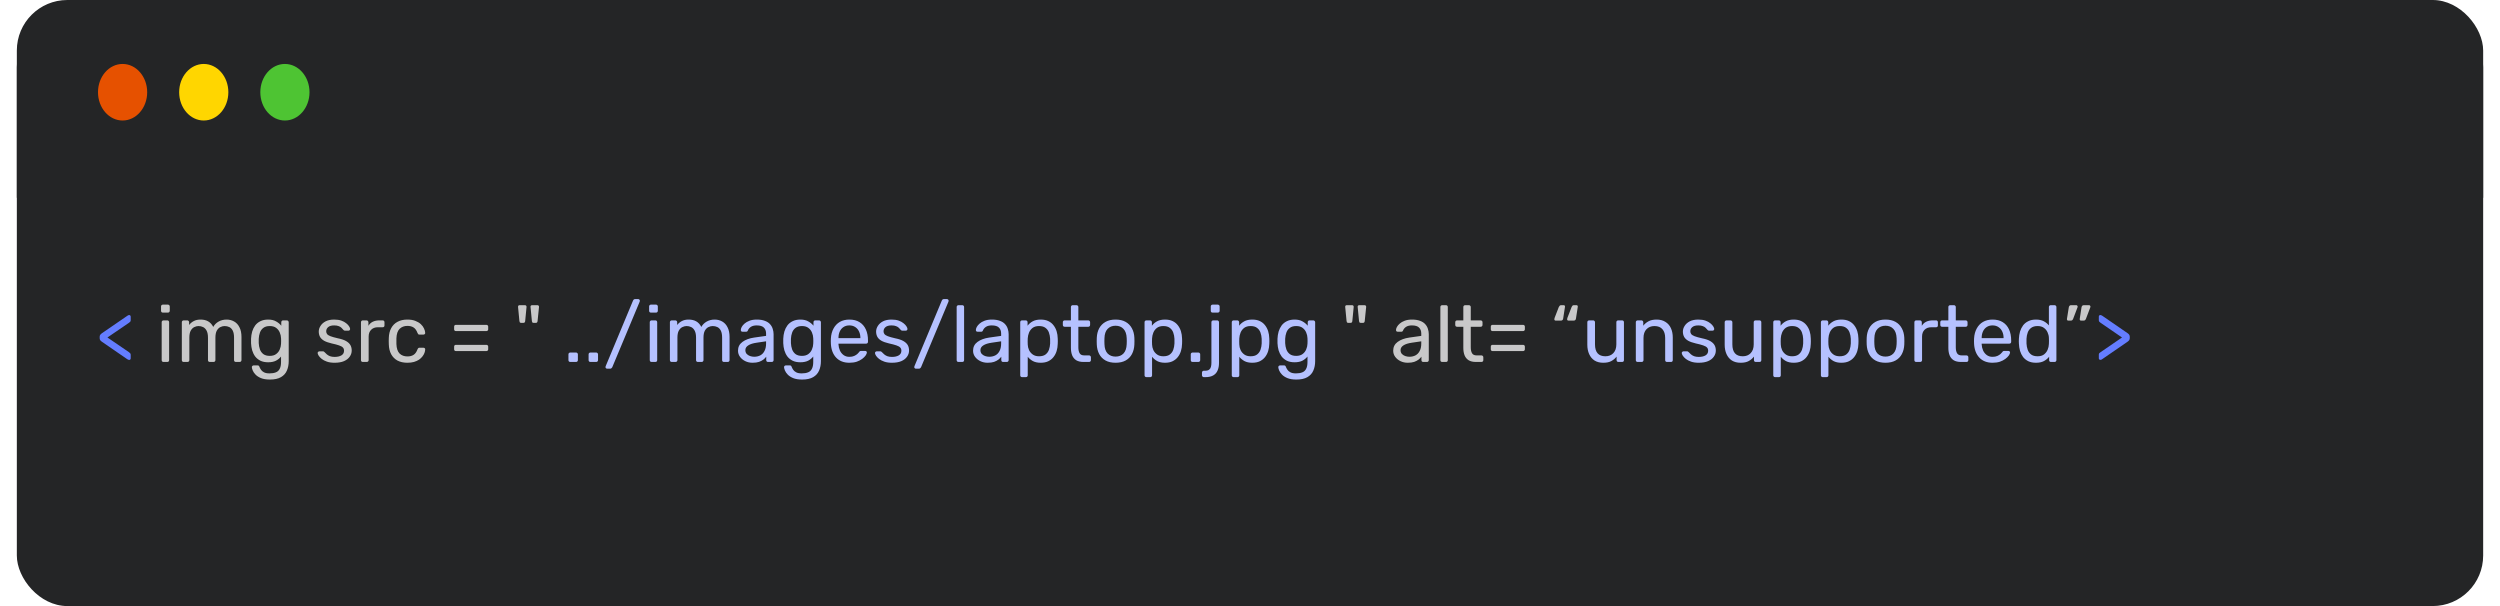 <svg width="594" height="144" viewBox="0 0 594 144" fill="none" xmlns="http://www.w3.org/2000/svg">
<rect x="4" width="586" height="144" rx="12" fill="#242526"/>
<path d="M30.676 85.525C30.6 85.525 30.518 85.5 30.429 85.449C30.353 85.398 30.283 85.36 30.22 85.335L24.235 81.212C24.045 81.085 23.906 80.959 23.817 80.832C23.728 80.693 23.684 80.534 23.684 80.357V80.015C23.684 79.838 23.728 79.686 23.817 79.559C23.906 79.432 24.045 79.299 24.235 79.16L30.22 75.056C30.283 75.018 30.353 74.974 30.429 74.923C30.518 74.872 30.6 74.847 30.676 74.847C30.777 74.847 30.866 74.885 30.942 74.961C31.018 75.024 31.056 75.119 31.056 75.246V76.082C31.056 76.221 31.018 76.342 30.942 76.443C30.866 76.532 30.758 76.62 30.619 76.709L25.527 80.186L30.619 83.663C30.758 83.764 30.866 83.859 30.942 83.948C31.018 84.037 31.056 84.157 31.056 84.309V85.145C31.056 85.259 31.018 85.354 30.942 85.43C30.866 85.493 30.777 85.525 30.676 85.525ZM499.06 85.506C498.958 85.506 498.87 85.474 498.794 85.411C498.718 85.348 498.68 85.253 498.68 85.126V84.29C498.68 84.138 498.711 84.018 498.775 83.929C498.851 83.84 498.965 83.752 499.117 83.663L504.19 80.186L499.117 76.709C498.965 76.608 498.851 76.513 498.775 76.424C498.711 76.335 498.68 76.215 498.68 76.063V75.227C498.68 75.1 498.718 75.005 498.794 74.942C498.87 74.879 498.958 74.847 499.06 74.847C499.136 74.847 499.218 74.872 499.307 74.923C499.395 74.961 499.465 74.999 499.516 75.037L505.482 79.141C505.684 79.28 505.824 79.413 505.9 79.54C505.988 79.667 506.033 79.825 506.033 80.015V80.338C506.033 80.515 505.988 80.674 505.9 80.813C505.824 80.94 505.684 81.073 505.482 81.212L499.516 85.316C499.465 85.354 499.395 85.398 499.307 85.449C499.218 85.487 499.136 85.506 499.06 85.506Z" fill="#647DFF"/>
<path d="M38.852 86C38.725 86 38.617 85.962 38.529 85.886C38.453 85.797 38.415 85.69 38.415 85.563V76.557C38.415 76.43 38.453 76.329 38.529 76.253C38.617 76.164 38.725 76.12 38.852 76.12H39.764C39.891 76.12 39.992 76.164 40.068 76.253C40.144 76.329 40.182 76.43 40.182 76.557V85.563C40.182 85.69 40.144 85.797 40.068 85.886C39.992 85.962 39.891 86 39.764 86H38.852ZM38.7 74.277C38.573 74.277 38.465 74.239 38.377 74.163C38.301 74.074 38.263 73.967 38.263 73.84V72.814C38.263 72.687 38.301 72.586 38.377 72.51C38.465 72.421 38.573 72.377 38.7 72.377H39.897C40.023 72.377 40.125 72.421 40.201 72.51C40.289 72.586 40.334 72.687 40.334 72.814V73.84C40.334 73.967 40.289 74.074 40.201 74.163C40.125 74.239 40.023 74.277 39.897 74.277H38.7ZM43.639 86C43.512 86 43.405 85.962 43.316 85.886C43.24 85.797 43.202 85.69 43.202 85.563V76.557C43.202 76.43 43.24 76.329 43.316 76.253C43.405 76.164 43.512 76.12 43.639 76.12H44.494C44.621 76.12 44.722 76.164 44.798 76.253C44.887 76.329 44.931 76.43 44.931 76.557V77.222C45.222 76.829 45.59 76.519 46.033 76.291C46.476 76.05 47.008 75.93 47.629 75.93C49.06 75.917 50.074 76.5 50.669 77.678C50.96 77.146 51.385 76.722 51.942 76.405C52.499 76.088 53.133 75.93 53.842 75.93C54.501 75.93 55.096 76.082 55.628 76.386C56.173 76.69 56.597 77.152 56.901 77.773C57.218 78.381 57.376 79.147 57.376 80.072V85.563C57.376 85.69 57.332 85.797 57.243 85.886C57.167 85.962 57.066 86 56.939 86H56.046C55.919 86 55.812 85.962 55.723 85.886C55.647 85.797 55.609 85.69 55.609 85.563V80.243C55.609 79.534 55.508 78.976 55.305 78.571C55.102 78.166 54.83 77.881 54.488 77.716C54.146 77.551 53.772 77.469 53.367 77.469C53.038 77.469 52.702 77.551 52.36 77.716C52.018 77.881 51.733 78.166 51.505 78.571C51.29 78.976 51.182 79.534 51.182 80.243V85.563C51.182 85.69 51.138 85.797 51.049 85.886C50.973 85.962 50.872 86 50.745 86H49.852C49.725 86 49.618 85.962 49.529 85.886C49.453 85.797 49.415 85.69 49.415 85.563V80.243C49.415 79.534 49.307 78.976 49.092 78.571C48.877 78.166 48.598 77.881 48.256 77.716C47.914 77.551 47.553 77.469 47.173 77.469C46.844 77.469 46.508 77.551 46.166 77.716C45.824 77.881 45.539 78.166 45.311 78.571C45.096 78.976 44.988 79.527 44.988 80.224V85.563C44.988 85.69 44.944 85.797 44.855 85.886C44.779 85.962 44.678 86 44.551 86H43.639ZM64.134 90.18C63.272 90.18 62.563 90.066 62.006 89.838C61.461 89.61 61.03 89.331 60.714 89.002C60.41 88.685 60.188 88.362 60.049 88.033C59.922 87.716 59.852 87.463 59.84 87.273C59.827 87.146 59.865 87.039 59.954 86.95C60.055 86.861 60.163 86.817 60.277 86.817H61.189C61.303 86.817 61.398 86.842 61.474 86.893C61.55 86.944 61.613 87.051 61.664 87.216C61.74 87.406 61.854 87.615 62.006 87.843C62.158 88.084 62.392 88.286 62.709 88.451C63.025 88.628 63.469 88.717 64.039 88.717C64.634 88.717 65.134 88.635 65.54 88.47C65.945 88.318 66.249 88.039 66.452 87.634C66.667 87.241 66.775 86.697 66.775 86V84.708C66.471 85.101 66.072 85.43 65.578 85.696C65.084 85.949 64.463 86.076 63.716 86.076C63.006 86.076 62.398 85.956 61.892 85.715C61.385 85.462 60.967 85.126 60.638 84.708C60.321 84.277 60.08 83.79 59.916 83.245C59.764 82.7 59.675 82.13 59.65 81.535C59.637 81.18 59.637 80.832 59.65 80.49C59.675 79.895 59.764 79.325 59.916 78.78C60.08 78.235 60.321 77.748 60.638 77.317C60.967 76.886 61.385 76.551 61.892 76.31C62.398 76.057 63.006 75.93 63.716 75.93C64.476 75.93 65.103 76.076 65.597 76.367C66.103 76.646 66.515 76.988 66.832 77.393V76.576C66.832 76.449 66.87 76.342 66.946 76.253C67.034 76.164 67.142 76.12 67.269 76.12H68.143C68.269 76.12 68.377 76.164 68.466 76.253C68.554 76.342 68.599 76.449 68.599 76.576V85.791C68.599 86.64 68.453 87.393 68.162 88.052C67.883 88.711 67.414 89.23 66.756 89.61C66.11 89.99 65.236 90.18 64.134 90.18ZM64.096 84.556C64.729 84.556 65.236 84.41 65.616 84.119C66.008 83.828 66.293 83.46 66.471 83.017C66.661 82.574 66.762 82.124 66.775 81.668C66.787 81.491 66.794 81.275 66.794 81.022C66.794 80.756 66.787 80.534 66.775 80.357C66.762 79.901 66.661 79.451 66.471 79.008C66.293 78.565 66.008 78.197 65.616 77.906C65.236 77.615 64.729 77.469 64.096 77.469C63.462 77.469 62.956 77.615 62.576 77.906C62.196 78.185 61.923 78.558 61.759 79.027C61.594 79.483 61.499 79.977 61.474 80.509C61.461 80.838 61.461 81.174 61.474 81.516C61.499 82.048 61.594 82.548 61.759 83.017C61.923 83.473 62.196 83.847 62.576 84.138C62.956 84.417 63.462 84.556 64.096 84.556ZM79.501 86.19C78.791 86.19 78.183 86.101 77.677 85.924C77.17 85.747 76.758 85.531 76.442 85.278C76.125 85.025 75.885 84.771 75.72 84.518C75.568 84.265 75.486 84.062 75.473 83.91C75.46 83.771 75.504 83.663 75.606 83.587C75.707 83.511 75.808 83.473 75.91 83.473H76.746C76.822 83.473 76.879 83.486 76.917 83.511C76.968 83.524 77.031 83.574 77.107 83.663C77.272 83.84 77.455 84.018 77.658 84.195C77.861 84.372 78.108 84.518 78.399 84.632C78.703 84.746 79.076 84.803 79.52 84.803C80.166 84.803 80.698 84.683 81.116 84.442C81.534 84.189 81.743 83.821 81.743 83.34C81.743 83.023 81.654 82.77 81.477 82.58C81.312 82.39 81.008 82.219 80.565 82.067C80.134 81.915 79.539 81.757 78.779 81.592C78.019 81.415 77.417 81.199 76.974 80.946C76.531 80.68 76.214 80.37 76.024 80.015C75.834 79.648 75.739 79.236 75.739 78.78C75.739 78.311 75.878 77.862 76.157 77.431C76.436 76.988 76.841 76.627 77.373 76.348C77.918 76.069 78.595 75.93 79.406 75.93C80.064 75.93 80.628 76.012 81.097 76.177C81.566 76.342 81.952 76.551 82.256 76.804C82.56 77.045 82.788 77.285 82.94 77.526C83.092 77.767 83.174 77.969 83.187 78.134C83.2 78.261 83.162 78.368 83.073 78.457C82.984 78.533 82.883 78.571 82.769 78.571H81.971C81.882 78.571 81.806 78.552 81.743 78.514C81.692 78.476 81.641 78.432 81.591 78.381C81.464 78.216 81.312 78.052 81.135 77.887C80.97 77.722 80.749 77.589 80.47 77.488C80.204 77.374 79.849 77.317 79.406 77.317C78.772 77.317 78.297 77.45 77.981 77.716C77.664 77.982 77.506 78.318 77.506 78.723C77.506 78.964 77.576 79.179 77.715 79.369C77.854 79.559 78.12 79.73 78.513 79.882C78.906 80.034 79.488 80.199 80.261 80.376C81.097 80.541 81.755 80.762 82.237 81.041C82.718 81.32 83.06 81.643 83.263 82.01C83.466 82.377 83.567 82.802 83.567 83.283C83.567 83.815 83.409 84.303 83.092 84.746C82.788 85.189 82.332 85.544 81.724 85.81C81.129 86.063 80.388 86.19 79.501 86.19ZM86.203 86C86.077 86 85.969 85.962 85.88 85.886C85.804 85.797 85.766 85.69 85.766 85.563V76.576C85.766 76.449 85.804 76.342 85.88 76.253C85.969 76.164 86.077 76.12 86.203 76.12H87.077C87.204 76.12 87.312 76.164 87.4 76.253C87.489 76.342 87.533 76.449 87.533 76.576V77.412C87.787 76.981 88.135 76.658 88.578 76.443C89.022 76.228 89.554 76.12 90.174 76.12H90.934C91.061 76.12 91.162 76.164 91.238 76.253C91.314 76.329 91.352 76.43 91.352 76.557V77.336C91.352 77.463 91.314 77.564 91.238 77.64C91.162 77.716 91.061 77.754 90.934 77.754H89.794C89.11 77.754 88.572 77.957 88.179 78.362C87.787 78.755 87.59 79.293 87.59 79.977V85.563C87.59 85.69 87.546 85.797 87.457 85.886C87.369 85.962 87.261 86 87.134 86H86.203ZM96.789 86.19C95.889 86.19 95.11 86.019 94.452 85.677C93.806 85.322 93.305 84.822 92.951 84.176C92.596 83.517 92.406 82.732 92.381 81.82C92.368 81.63 92.362 81.377 92.362 81.06C92.362 80.743 92.368 80.49 92.381 80.3C92.406 79.388 92.596 78.609 92.951 77.963C93.305 77.304 93.806 76.804 94.452 76.462C95.11 76.107 95.889 75.93 96.789 75.93C97.523 75.93 98.15 76.031 98.67 76.234C99.202 76.437 99.639 76.696 99.981 77.013C100.323 77.33 100.576 77.672 100.741 78.039C100.918 78.406 101.013 78.755 101.026 79.084C101.038 79.211 101 79.312 100.912 79.388C100.823 79.464 100.715 79.502 100.589 79.502H99.677C99.55 79.502 99.455 79.477 99.392 79.426C99.328 79.363 99.265 79.261 99.202 79.122C98.974 78.501 98.663 78.064 98.271 77.811C97.878 77.558 97.39 77.431 96.808 77.431C96.048 77.431 95.427 77.665 94.946 78.134C94.477 78.603 94.224 79.356 94.186 80.395C94.173 80.851 94.173 81.294 94.186 81.725C94.224 82.776 94.477 83.536 94.946 84.005C95.427 84.461 96.048 84.689 96.808 84.689C97.39 84.689 97.878 84.562 98.271 84.309C98.663 84.056 98.974 83.619 99.202 82.998C99.265 82.859 99.328 82.764 99.392 82.713C99.455 82.65 99.55 82.618 99.677 82.618H100.589C100.715 82.618 100.823 82.656 100.912 82.732C101 82.808 101.038 82.909 101.026 83.036C101.013 83.302 100.956 83.574 100.855 83.853C100.753 84.132 100.589 84.417 100.361 84.708C100.145 84.987 99.873 85.24 99.544 85.468C99.214 85.683 98.815 85.861 98.347 86C97.891 86.127 97.371 86.19 96.789 86.19ZM108.319 78.666C108.193 78.666 108.091 78.628 108.015 78.552C107.939 78.476 107.901 78.375 107.901 78.248V77.602C107.901 77.475 107.939 77.374 108.015 77.298C108.091 77.222 108.193 77.184 108.319 77.184H115.558C115.685 77.184 115.786 77.222 115.862 77.298C115.951 77.374 115.995 77.475 115.995 77.602V78.248C115.995 78.375 115.951 78.476 115.862 78.552C115.786 78.628 115.685 78.666 115.558 78.666H108.319ZM108.319 83.416C108.193 83.416 108.091 83.378 108.015 83.302C107.939 83.226 107.901 83.125 107.901 82.998V82.352C107.901 82.225 107.939 82.124 108.015 82.048C108.091 81.972 108.193 81.934 108.319 81.934H115.558C115.685 81.934 115.786 81.972 115.862 82.048C115.951 82.124 115.995 82.225 115.995 82.352V82.998C115.995 83.125 115.951 83.226 115.862 83.302C115.786 83.378 115.685 83.416 115.558 83.416H108.319ZM126.757 76.709C126.631 76.709 126.536 76.671 126.472 76.595C126.422 76.506 126.39 76.405 126.377 76.291L126.054 72.947C126.029 72.808 126.054 72.7 126.13 72.624C126.206 72.548 126.308 72.51 126.434 72.51H127.669C127.796 72.51 127.897 72.548 127.973 72.624C128.049 72.7 128.081 72.808 128.068 72.947L127.726 76.291C127.714 76.405 127.676 76.506 127.612 76.595C127.562 76.671 127.473 76.709 127.346 76.709H126.757ZM123.793 76.709C123.667 76.709 123.572 76.671 123.508 76.595C123.458 76.506 123.426 76.405 123.413 76.291L123.09 72.947C123.078 72.808 123.103 72.7 123.166 72.624C123.242 72.548 123.344 72.51 123.47 72.51H124.705C124.832 72.51 124.933 72.548 125.009 72.624C125.085 72.7 125.117 72.808 125.104 72.947L124.781 76.291C124.769 76.405 124.731 76.506 124.667 76.595C124.604 76.671 124.509 76.709 124.382 76.709H123.793ZM323.289 76.709C323.162 76.709 323.067 76.671 323.004 76.595C322.953 76.506 322.921 76.405 322.909 76.291L322.586 72.947C322.56 72.808 322.586 72.7 322.662 72.624C322.738 72.548 322.839 72.51 322.966 72.51H324.201C324.327 72.51 324.429 72.548 324.505 72.624C324.581 72.7 324.612 72.808 324.6 72.947L324.258 76.291C324.245 76.405 324.207 76.506 324.144 76.595C324.093 76.671 324.004 76.709 323.878 76.709H323.289ZM320.325 76.709C320.198 76.709 320.103 76.671 320.04 76.595C319.989 76.506 319.957 76.405 319.945 76.291L319.622 72.947C319.609 72.808 319.634 72.7 319.698 72.624C319.774 72.548 319.875 72.51 320.002 72.51H321.237C321.363 72.51 321.465 72.548 321.541 72.624C321.617 72.7 321.648 72.808 321.636 72.947L321.313 76.291C321.3 76.405 321.262 76.506 321.199 76.595C321.135 76.671 321.04 76.709 320.914 76.709H320.325ZM334.482 86.19C333.849 86.19 333.273 86.063 332.753 85.81C332.234 85.557 331.816 85.215 331.499 84.784C331.183 84.353 331.024 83.866 331.024 83.321C331.024 82.447 331.379 81.75 332.088 81.231C332.798 80.712 333.722 80.37 334.862 80.205L337.693 79.806V79.255C337.693 78.647 337.516 78.172 337.161 77.83C336.819 77.488 336.256 77.317 335.47 77.317C334.9 77.317 334.438 77.431 334.083 77.659C333.741 77.887 333.501 78.178 333.361 78.533C333.285 78.723 333.152 78.818 332.962 78.818H332.107C331.968 78.818 331.86 78.78 331.784 78.704C331.721 78.615 331.689 78.514 331.689 78.4C331.689 78.21 331.759 77.976 331.898 77.697C332.05 77.418 332.278 77.146 332.582 76.88C332.886 76.614 333.273 76.392 333.741 76.215C334.223 76.025 334.805 75.93 335.489 75.93C336.249 75.93 336.889 76.031 337.408 76.234C337.928 76.424 338.333 76.684 338.624 77.013C338.928 77.342 339.144 77.716 339.27 78.134C339.41 78.552 339.479 78.976 339.479 79.407V85.563C339.479 85.69 339.435 85.797 339.346 85.886C339.27 85.962 339.169 86 339.042 86H338.168C338.029 86 337.921 85.962 337.845 85.886C337.769 85.797 337.731 85.69 337.731 85.563V84.746C337.567 84.974 337.345 85.202 337.066 85.43C336.788 85.645 336.439 85.829 336.021 85.981C335.603 86.12 335.09 86.19 334.482 86.19ZM334.881 84.765C335.401 84.765 335.876 84.657 336.306 84.442C336.737 84.214 337.073 83.866 337.313 83.397C337.567 82.928 337.693 82.339 337.693 81.63V81.098L335.489 81.421C334.59 81.548 333.912 81.763 333.456 82.067C333 82.358 332.772 82.732 332.772 83.188C332.772 83.543 332.874 83.84 333.076 84.081C333.292 84.309 333.558 84.48 333.874 84.594C334.204 84.708 334.539 84.765 334.881 84.765ZM342.667 86C342.54 86 342.432 85.962 342.344 85.886C342.268 85.797 342.23 85.69 342.23 85.563V72.947C342.23 72.82 342.268 72.719 342.344 72.643C342.432 72.554 342.54 72.51 342.667 72.51H343.56C343.699 72.51 343.807 72.554 343.883 72.643C343.959 72.719 343.997 72.82 343.997 72.947V85.563C343.997 85.69 343.959 85.797 343.883 85.886C343.807 85.962 343.699 86 343.56 86H342.667ZM350.688 86C349.978 86 349.402 85.867 348.959 85.601C348.515 85.322 348.192 84.936 347.99 84.442C347.787 83.935 347.686 83.34 347.686 82.656V77.64H346.204C346.077 77.64 345.969 77.602 345.881 77.526C345.805 77.437 345.767 77.33 345.767 77.203V76.557C345.767 76.43 345.805 76.329 345.881 76.253C345.969 76.164 346.077 76.12 346.204 76.12H347.686V72.947C347.686 72.82 347.724 72.719 347.8 72.643C347.888 72.554 347.996 72.51 348.123 72.51H349.016C349.142 72.51 349.244 72.554 349.32 72.643C349.408 72.719 349.453 72.82 349.453 72.947V76.12H351.809C351.935 76.12 352.037 76.164 352.113 76.253C352.201 76.329 352.246 76.43 352.246 76.557V77.203C352.246 77.33 352.201 77.437 352.113 77.526C352.037 77.602 351.935 77.64 351.809 77.64H349.453V82.523C349.453 83.118 349.554 83.587 349.757 83.929C349.959 84.271 350.32 84.442 350.84 84.442H351.999C352.125 84.442 352.227 84.486 352.303 84.575C352.391 84.651 352.436 84.752 352.436 84.879V85.563C352.436 85.69 352.391 85.797 352.303 85.886C352.227 85.962 352.125 86 351.999 86H350.688ZM354.633 78.666C354.506 78.666 354.405 78.628 354.329 78.552C354.253 78.476 354.215 78.375 354.215 78.248V77.602C354.215 77.475 354.253 77.374 354.329 77.298C354.405 77.222 354.506 77.184 354.633 77.184H361.872C361.998 77.184 362.1 77.222 362.176 77.298C362.264 77.374 362.309 77.475 362.309 77.602V78.248C362.309 78.375 362.264 78.476 362.176 78.552C362.1 78.628 361.998 78.666 361.872 78.666H354.633ZM354.633 83.416C354.506 83.416 354.405 83.378 354.329 83.302C354.253 83.226 354.215 83.125 354.215 82.998V82.352C354.215 82.225 354.253 82.124 354.329 82.048C354.405 81.972 354.506 81.934 354.633 81.934H361.872C361.998 81.934 362.1 81.972 362.176 82.048C362.264 82.124 362.309 82.225 362.309 82.352V82.998C362.309 83.125 362.264 83.226 362.176 83.302C362.1 83.378 361.998 83.416 361.872 83.416H354.633ZM372.653 76.177C372.564 76.177 372.488 76.145 372.425 76.082C372.374 76.019 372.349 75.943 372.349 75.854C372.349 75.753 372.368 75.651 372.406 75.55L373.413 72.947C373.476 72.82 373.54 72.719 373.603 72.643C373.679 72.554 373.799 72.51 373.964 72.51H374.591C374.692 72.51 374.768 72.548 374.819 72.624C374.882 72.7 374.901 72.801 374.876 72.928L374.458 75.626C374.445 75.778 374.395 75.911 374.306 76.025C374.217 76.126 374.084 76.177 373.907 76.177H372.653ZM369.613 76.177C369.524 76.177 369.448 76.145 369.385 76.082C369.334 76.019 369.309 75.943 369.309 75.854C369.309 75.753 369.328 75.651 369.366 75.55L370.373 72.947C370.436 72.82 370.506 72.719 370.582 72.643C370.658 72.554 370.772 72.51 370.924 72.51H371.551C371.652 72.51 371.728 72.548 371.779 72.624C371.842 72.7 371.861 72.801 371.836 72.928L371.418 75.626C371.405 75.778 371.355 75.911 371.266 76.025C371.177 76.126 371.051 76.177 370.886 76.177H369.613ZM494.448 76.177C494.334 76.177 494.252 76.139 494.201 76.063C494.151 75.987 494.132 75.892 494.144 75.778L494.562 73.061C494.588 72.909 494.638 72.782 494.714 72.681C494.803 72.567 494.936 72.51 495.113 72.51H496.367C496.469 72.51 496.545 72.548 496.595 72.624C496.659 72.687 496.69 72.757 496.69 72.833C496.69 72.934 496.665 73.036 496.614 73.137L495.626 75.74C495.576 75.867 495.506 75.974 495.417 76.063C495.341 76.139 495.221 76.177 495.056 76.177H494.448ZM491.408 76.177C491.307 76.177 491.225 76.139 491.161 76.063C491.111 75.987 491.092 75.892 491.104 75.778L491.541 73.061C491.567 72.909 491.617 72.782 491.693 72.681C491.782 72.567 491.909 72.51 492.073 72.51H493.346C493.435 72.51 493.505 72.548 493.555 72.624C493.619 72.687 493.65 72.757 493.65 72.833C493.65 72.934 493.625 73.036 493.574 73.137L492.586 75.74C492.536 75.867 492.466 75.974 492.377 76.063C492.301 76.139 492.181 76.177 492.016 76.177H491.408Z" fill="white" fill-opacity="0.75"/>
<path d="M135.5 86C135.373 86 135.266 85.962 135.177 85.886C135.101 85.797 135.063 85.69 135.063 85.563V84.195C135.063 84.068 135.101 83.967 135.177 83.891C135.266 83.802 135.373 83.758 135.5 83.758H136.868C136.995 83.758 137.096 83.802 137.172 83.891C137.261 83.967 137.305 84.068 137.305 84.195V85.563C137.305 85.69 137.261 85.797 137.172 85.886C137.096 85.962 136.995 86 136.868 86H135.5ZM140.287 86C140.16 86 140.053 85.962 139.964 85.886C139.888 85.797 139.85 85.69 139.85 85.563V84.195C139.85 84.068 139.888 83.967 139.964 83.891C140.053 83.802 140.16 83.758 140.287 83.758H141.655C141.782 83.758 141.883 83.802 141.959 83.891C142.048 83.967 142.092 84.068 142.092 84.195V85.563C142.092 85.69 142.048 85.797 141.959 85.886C141.883 85.962 141.782 86 141.655 86H140.287ZM144.238 87.596C144.137 87.596 144.048 87.558 143.972 87.482C143.896 87.406 143.858 87.317 143.858 87.216C143.858 87.153 143.877 87.077 143.915 86.988L150.413 71.408C150.451 71.332 150.502 71.256 150.565 71.18C150.641 71.104 150.755 71.066 150.907 71.066H151.648C151.75 71.066 151.838 71.104 151.914 71.18C151.99 71.256 152.028 71.345 152.028 71.446C152.028 71.497 152.016 71.573 151.99 71.674L145.473 87.254C145.448 87.317 145.391 87.387 145.302 87.463C145.226 87.552 145.119 87.596 144.979 87.596H144.238ZM154.819 86C154.692 86 154.584 85.962 154.496 85.886C154.42 85.797 154.382 85.69 154.382 85.563V76.557C154.382 76.43 154.42 76.329 154.496 76.253C154.584 76.164 154.692 76.12 154.819 76.12H155.731C155.857 76.12 155.959 76.164 156.035 76.253C156.111 76.329 156.149 76.43 156.149 76.557V85.563C156.149 85.69 156.111 85.797 156.035 85.886C155.959 85.962 155.857 86 155.731 86H154.819ZM154.667 74.277C154.54 74.277 154.432 74.239 154.344 74.163C154.268 74.074 154.23 73.967 154.23 73.84V72.814C154.23 72.687 154.268 72.586 154.344 72.51C154.432 72.421 154.54 72.377 154.667 72.377H155.864C155.99 72.377 156.092 72.421 156.168 72.51C156.256 72.586 156.301 72.687 156.301 72.814V73.84C156.301 73.967 156.256 74.074 156.168 74.163C156.092 74.239 155.99 74.277 155.864 74.277H154.667ZM159.606 86C159.479 86 159.371 85.962 159.283 85.886C159.207 85.797 159.169 85.69 159.169 85.563V76.557C159.169 76.43 159.207 76.329 159.283 76.253C159.371 76.164 159.479 76.12 159.606 76.12H160.461C160.587 76.12 160.689 76.164 160.765 76.253C160.853 76.329 160.898 76.43 160.898 76.557V77.222C161.189 76.829 161.556 76.519 162 76.291C162.443 76.05 162.975 75.93 163.596 75.93C165.027 75.917 166.04 76.5 166.636 77.678C166.927 77.146 167.351 76.722 167.909 76.405C168.466 76.088 169.099 75.93 169.809 75.93C170.467 75.93 171.063 76.082 171.595 76.386C172.139 76.69 172.564 77.152 172.868 77.773C173.184 78.381 173.343 79.147 173.343 80.072V85.563C173.343 85.69 173.298 85.797 173.21 85.886C173.134 85.962 173.032 86 172.906 86H172.013C171.886 86 171.778 85.962 171.69 85.886C171.614 85.797 171.576 85.69 171.576 85.563V80.243C171.576 79.534 171.474 78.976 171.272 78.571C171.069 78.166 170.797 77.881 170.455 77.716C170.113 77.551 169.739 77.469 169.334 77.469C169.004 77.469 168.669 77.551 168.327 77.716C167.985 77.881 167.7 78.166 167.472 78.571C167.256 78.976 167.149 79.534 167.149 80.243V85.563C167.149 85.69 167.104 85.797 167.016 85.886C166.94 85.962 166.838 86 166.712 86H165.819C165.692 86 165.584 85.962 165.496 85.886C165.42 85.797 165.382 85.69 165.382 85.563V80.243C165.382 79.534 165.274 78.976 165.059 78.571C164.843 78.166 164.565 77.881 164.223 77.716C163.881 77.551 163.52 77.469 163.14 77.469C162.81 77.469 162.475 77.551 162.133 77.716C161.791 77.881 161.506 78.166 161.278 78.571C161.062 78.976 160.955 79.527 160.955 80.224V85.563C160.955 85.69 160.91 85.797 160.822 85.886C160.746 85.962 160.644 86 160.518 86H159.606ZM178.808 86.19C178.175 86.19 177.599 86.063 177.079 85.81C176.56 85.557 176.142 85.215 175.825 84.784C175.509 84.353 175.35 83.866 175.35 83.321C175.35 82.447 175.705 81.75 176.414 81.231C177.124 80.712 178.048 80.37 179.188 80.205L182.019 79.806V79.255C182.019 78.647 181.842 78.172 181.487 77.83C181.145 77.488 180.582 77.317 179.796 77.317C179.226 77.317 178.764 77.431 178.409 77.659C178.067 77.887 177.827 78.178 177.687 78.533C177.611 78.723 177.478 78.818 177.288 78.818H176.433C176.294 78.818 176.186 78.78 176.11 78.704C176.047 78.615 176.015 78.514 176.015 78.4C176.015 78.21 176.085 77.976 176.224 77.697C176.376 77.418 176.604 77.146 176.908 76.88C177.212 76.614 177.599 76.392 178.067 76.215C178.549 76.025 179.131 75.93 179.815 75.93C180.575 75.93 181.215 76.031 181.734 76.234C182.254 76.424 182.659 76.684 182.95 77.013C183.254 77.342 183.47 77.716 183.596 78.134C183.736 78.552 183.805 78.976 183.805 79.407V85.563C183.805 85.69 183.761 85.797 183.672 85.886C183.596 85.962 183.495 86 183.368 86H182.494C182.355 86 182.247 85.962 182.171 85.886C182.095 85.797 182.057 85.69 182.057 85.563V84.746C181.893 84.974 181.671 85.202 181.392 85.43C181.114 85.645 180.765 85.829 180.347 85.981C179.929 86.12 179.416 86.19 178.808 86.19ZM179.207 84.765C179.727 84.765 180.202 84.657 180.632 84.442C181.063 84.214 181.399 83.866 181.639 83.397C181.893 82.928 182.019 82.339 182.019 81.63V81.098L179.815 81.421C178.916 81.548 178.238 81.763 177.782 82.067C177.326 82.358 177.098 82.732 177.098 83.188C177.098 83.543 177.2 83.84 177.402 84.081C177.618 84.309 177.884 84.48 178.2 84.594C178.53 84.708 178.865 84.765 179.207 84.765ZM190.584 90.18C189.723 90.18 189.013 90.066 188.456 89.838C187.911 89.61 187.481 89.331 187.164 89.002C186.86 88.685 186.638 88.362 186.499 88.033C186.372 87.716 186.303 87.463 186.29 87.273C186.277 87.146 186.315 87.039 186.404 86.95C186.505 86.861 186.613 86.817 186.727 86.817H187.639C187.753 86.817 187.848 86.842 187.924 86.893C188 86.944 188.063 87.051 188.114 87.216C188.19 87.406 188.304 87.615 188.456 87.843C188.608 88.084 188.842 88.286 189.159 88.451C189.476 88.628 189.919 88.717 190.489 88.717C191.084 88.717 191.585 88.635 191.99 88.47C192.395 88.318 192.699 88.039 192.902 87.634C193.117 87.241 193.225 86.697 193.225 86V84.708C192.921 85.101 192.522 85.43 192.028 85.696C191.534 85.949 190.913 86.076 190.166 86.076C189.457 86.076 188.849 85.956 188.342 85.715C187.835 85.462 187.417 85.126 187.088 84.708C186.771 84.277 186.531 83.79 186.366 83.245C186.214 82.7 186.125 82.13 186.1 81.535C186.087 81.18 186.087 80.832 186.1 80.49C186.125 79.895 186.214 79.325 186.366 78.78C186.531 78.235 186.771 77.748 187.088 77.317C187.417 76.886 187.835 76.551 188.342 76.31C188.849 76.057 189.457 75.93 190.166 75.93C190.926 75.93 191.553 76.076 192.047 76.367C192.554 76.646 192.965 76.988 193.282 77.393V76.576C193.282 76.449 193.32 76.342 193.396 76.253C193.485 76.164 193.592 76.12 193.719 76.12H194.593C194.72 76.12 194.827 76.164 194.916 76.253C195.005 76.342 195.049 76.449 195.049 76.576V85.791C195.049 86.64 194.903 87.393 194.612 88.052C194.333 88.711 193.865 89.23 193.206 89.61C192.56 89.99 191.686 90.18 190.584 90.18ZM190.546 84.556C191.179 84.556 191.686 84.41 192.066 84.119C192.459 83.828 192.744 83.46 192.921 83.017C193.111 82.574 193.212 82.124 193.225 81.668C193.238 81.491 193.244 81.275 193.244 81.022C193.244 80.756 193.238 80.534 193.225 80.357C193.212 79.901 193.111 79.451 192.921 79.008C192.744 78.565 192.459 78.197 192.066 77.906C191.686 77.615 191.179 77.469 190.546 77.469C189.913 77.469 189.406 77.615 189.026 77.906C188.646 78.185 188.374 78.558 188.209 79.027C188.044 79.483 187.949 79.977 187.924 80.509C187.911 80.838 187.911 81.174 187.924 81.516C187.949 82.048 188.044 82.548 188.209 83.017C188.374 83.473 188.646 83.847 189.026 84.138C189.406 84.417 189.913 84.556 190.546 84.556ZM201.807 86.19C200.502 86.19 199.463 85.791 198.691 84.993C197.918 84.182 197.494 83.08 197.418 81.687C197.405 81.522 197.399 81.313 197.399 81.06C197.399 80.794 197.405 80.579 197.418 80.414C197.468 79.515 197.677 78.729 198.045 78.058C198.412 77.374 198.912 76.848 199.546 76.481C200.192 76.114 200.945 75.93 201.807 75.93C202.769 75.93 203.574 76.133 204.22 76.538C204.878 76.943 205.379 77.52 205.721 78.267C206.063 79.014 206.234 79.888 206.234 80.889V81.212C206.234 81.351 206.189 81.459 206.101 81.535C206.025 81.611 205.923 81.649 205.797 81.649H199.223C199.223 81.662 199.223 81.687 199.223 81.725C199.223 81.763 199.223 81.795 199.223 81.82C199.248 82.339 199.362 82.827 199.565 83.283C199.767 83.726 200.059 84.087 200.439 84.366C200.819 84.645 201.275 84.784 201.807 84.784C202.263 84.784 202.643 84.714 202.947 84.575C203.251 84.436 203.498 84.284 203.688 84.119C203.878 83.942 204.004 83.809 204.068 83.72C204.182 83.555 204.27 83.46 204.334 83.435C204.397 83.397 204.498 83.378 204.638 83.378H205.55C205.676 83.378 205.778 83.416 205.854 83.492C205.942 83.555 205.98 83.65 205.968 83.777C205.955 83.967 205.854 84.201 205.664 84.48C205.474 84.746 205.201 85.012 204.847 85.278C204.492 85.544 204.061 85.766 203.555 85.943C203.048 86.108 202.465 86.19 201.807 86.19ZM199.223 80.338H204.429V80.281C204.429 79.711 204.321 79.204 204.106 78.761C203.903 78.318 203.605 77.969 203.213 77.716C202.82 77.45 202.351 77.317 201.807 77.317C201.262 77.317 200.793 77.45 200.401 77.716C200.021 77.969 199.729 78.318 199.527 78.761C199.324 79.204 199.223 79.711 199.223 80.281V80.338ZM211.926 86.19C211.216 86.19 210.608 86.101 210.102 85.924C209.595 85.747 209.183 85.531 208.867 85.278C208.55 85.025 208.309 84.771 208.145 84.518C207.993 84.265 207.91 84.062 207.898 83.91C207.885 83.771 207.929 83.663 208.031 83.587C208.132 83.511 208.233 83.473 208.335 83.473H209.171C209.247 83.473 209.304 83.486 209.342 83.511C209.392 83.524 209.456 83.574 209.532 83.663C209.696 83.84 209.88 84.018 210.083 84.195C210.285 84.372 210.532 84.518 210.824 84.632C211.128 84.746 211.501 84.803 211.945 84.803C212.591 84.803 213.123 84.683 213.541 84.442C213.959 84.189 214.168 83.821 214.168 83.34C214.168 83.023 214.079 82.77 213.902 82.58C213.737 82.39 213.433 82.219 212.99 82.067C212.559 81.915 211.964 81.757 211.204 81.592C210.444 81.415 209.842 81.199 209.399 80.946C208.955 80.68 208.639 80.37 208.449 80.015C208.259 79.648 208.164 79.236 208.164 78.78C208.164 78.311 208.303 77.862 208.582 77.431C208.86 76.988 209.266 76.627 209.798 76.348C210.342 76.069 211.02 75.93 211.831 75.93C212.489 75.93 213.053 76.012 213.522 76.177C213.99 76.342 214.377 76.551 214.681 76.804C214.985 77.045 215.213 77.285 215.365 77.526C215.517 77.767 215.599 77.969 215.612 78.134C215.624 78.261 215.586 78.368 215.498 78.457C215.409 78.533 215.308 78.571 215.194 78.571H214.396C214.307 78.571 214.231 78.552 214.168 78.514C214.117 78.476 214.066 78.432 214.016 78.381C213.889 78.216 213.737 78.052 213.56 77.887C213.395 77.722 213.173 77.589 212.895 77.488C212.629 77.374 212.274 77.317 211.831 77.317C211.197 77.317 210.722 77.45 210.406 77.716C210.089 77.982 209.931 78.318 209.931 78.723C209.931 78.964 210 79.179 210.14 79.369C210.279 79.559 210.545 79.73 210.938 79.882C211.33 80.034 211.913 80.199 212.686 80.376C213.522 80.541 214.18 80.762 214.662 81.041C215.143 81.32 215.485 81.643 215.688 82.01C215.89 82.377 215.992 82.802 215.992 83.283C215.992 83.815 215.833 84.303 215.517 84.746C215.213 85.189 214.757 85.544 214.149 85.81C213.553 86.063 212.812 86.19 211.926 86.19ZM217.603 87.596C217.502 87.596 217.413 87.558 217.337 87.482C217.261 87.406 217.223 87.317 217.223 87.216C217.223 87.153 217.242 87.077 217.28 86.988L223.778 71.408C223.816 71.332 223.867 71.256 223.93 71.18C224.006 71.104 224.12 71.066 224.272 71.066H225.013C225.115 71.066 225.203 71.104 225.279 71.18C225.355 71.256 225.393 71.345 225.393 71.446C225.393 71.497 225.381 71.573 225.355 71.674L218.838 87.254C218.813 87.317 218.756 87.387 218.667 87.463C218.591 87.552 218.484 87.596 218.344 87.596H217.603ZM227.739 86C227.612 86 227.505 85.962 227.416 85.886C227.34 85.797 227.302 85.69 227.302 85.563V72.947C227.302 72.82 227.34 72.719 227.416 72.643C227.505 72.554 227.612 72.51 227.739 72.51H228.632C228.771 72.51 228.879 72.554 228.955 72.643C229.031 72.719 229.069 72.82 229.069 72.947V85.563C229.069 85.69 229.031 85.797 228.955 85.886C228.879 85.962 228.771 86 228.632 86H227.739ZM234.658 86.19C234.025 86.19 233.448 86.063 232.929 85.81C232.41 85.557 231.992 85.215 231.675 84.784C231.358 84.353 231.2 83.866 231.2 83.321C231.2 82.447 231.555 81.75 232.264 81.231C232.973 80.712 233.898 80.37 235.038 80.205L237.869 79.806V79.255C237.869 78.647 237.692 78.172 237.337 77.83C236.995 77.488 236.431 77.317 235.646 77.317C235.076 77.317 234.614 77.431 234.259 77.659C233.917 77.887 233.676 78.178 233.537 78.533C233.461 78.723 233.328 78.818 233.138 78.818H232.283C232.144 78.818 232.036 78.78 231.96 78.704C231.897 78.615 231.865 78.514 231.865 78.4C231.865 78.21 231.935 77.976 232.074 77.697C232.226 77.418 232.454 77.146 232.758 76.88C233.062 76.614 233.448 76.392 233.917 76.215C234.398 76.025 234.981 75.93 235.665 75.93C236.425 75.93 237.065 76.031 237.584 76.234C238.103 76.424 238.509 76.684 238.8 77.013C239.104 77.342 239.319 77.716 239.446 78.134C239.585 78.552 239.655 78.976 239.655 79.407V85.563C239.655 85.69 239.611 85.797 239.522 85.886C239.446 85.962 239.345 86 239.218 86H238.344C238.205 86 238.097 85.962 238.021 85.886C237.945 85.797 237.907 85.69 237.907 85.563V84.746C237.742 84.974 237.521 85.202 237.242 85.43C236.963 85.645 236.615 85.829 236.197 85.981C235.779 86.12 235.266 86.19 234.658 86.19ZM235.057 84.765C235.576 84.765 236.051 84.657 236.482 84.442C236.913 84.214 237.248 83.866 237.489 83.397C237.742 82.928 237.869 82.339 237.869 81.63V81.098L235.665 81.421C234.766 81.548 234.088 81.763 233.632 82.067C233.176 82.358 232.948 82.732 232.948 83.188C232.948 83.543 233.049 83.84 233.252 84.081C233.467 84.309 233.733 84.48 234.05 84.594C234.379 84.708 234.715 84.765 235.057 84.765ZM242.842 89.61C242.716 89.61 242.608 89.566 242.519 89.477C242.443 89.401 242.405 89.3 242.405 89.173V76.557C242.405 76.43 242.443 76.329 242.519 76.253C242.608 76.164 242.716 76.12 242.842 76.12H243.716C243.843 76.12 243.944 76.164 244.02 76.253C244.109 76.329 244.153 76.43 244.153 76.557V77.393C244.457 76.975 244.863 76.627 245.369 76.348C245.876 76.069 246.509 75.93 247.269 75.93C247.979 75.93 248.58 76.05 249.074 76.291C249.581 76.532 249.993 76.861 250.309 77.279C250.639 77.697 250.886 78.172 251.05 78.704C251.215 79.236 251.304 79.806 251.316 80.414C251.329 80.617 251.335 80.832 251.335 81.06C251.335 81.288 251.329 81.503 251.316 81.706C251.304 82.301 251.215 82.871 251.05 83.416C250.886 83.948 250.639 84.423 250.309 84.841C249.993 85.246 249.581 85.576 249.074 85.829C248.58 86.07 247.979 86.19 247.269 86.19C246.535 86.19 245.914 86.057 245.407 85.791C244.913 85.512 244.508 85.17 244.191 84.765V89.173C244.191 89.3 244.153 89.401 244.077 89.477C244.001 89.566 243.894 89.61 243.754 89.61H242.842ZM246.87 84.651C247.529 84.651 248.042 84.512 248.409 84.233C248.789 83.942 249.062 83.568 249.226 83.112C249.391 82.643 249.486 82.143 249.511 81.611C249.524 81.244 249.524 80.876 249.511 80.509C249.486 79.977 249.391 79.483 249.226 79.027C249.062 78.558 248.789 78.185 248.409 77.906C248.042 77.615 247.529 77.469 246.87 77.469C246.25 77.469 245.743 77.615 245.35 77.906C244.97 78.197 244.685 78.571 244.495 79.027C244.318 79.47 244.217 79.926 244.191 80.395C244.179 80.598 244.172 80.838 244.172 81.117C244.172 81.396 244.179 81.643 244.191 81.858C244.204 82.301 244.305 82.738 244.495 83.169C244.698 83.6 244.996 83.954 245.388 84.233C245.781 84.512 246.275 84.651 246.87 84.651ZM257.451 86C256.741 86 256.165 85.867 255.722 85.601C255.278 85.322 254.955 84.936 254.753 84.442C254.55 83.935 254.449 83.34 254.449 82.656V77.64H252.967C252.84 77.64 252.732 77.602 252.644 77.526C252.568 77.437 252.53 77.33 252.53 77.203V76.557C252.53 76.43 252.568 76.329 252.644 76.253C252.732 76.164 252.84 76.12 252.967 76.12H254.449V72.947C254.449 72.82 254.487 72.719 254.562 72.643C254.651 72.554 254.759 72.51 254.886 72.51H255.779C255.905 72.51 256.007 72.554 256.083 72.643C256.171 72.719 256.216 72.82 256.216 72.947V76.12H258.572C258.698 76.12 258.8 76.164 258.876 76.253C258.964 76.329 259.009 76.43 259.009 76.557V77.203C259.009 77.33 258.964 77.437 258.876 77.526C258.8 77.602 258.698 77.64 258.572 77.64H256.216V82.523C256.216 83.118 256.317 83.587 256.52 83.929C256.722 84.271 257.083 84.442 257.603 84.442H258.762C258.888 84.442 258.99 84.486 259.066 84.575C259.154 84.651 259.199 84.752 259.199 84.879V85.563C259.199 85.69 259.154 85.797 259.066 85.886C258.99 85.962 258.888 86 258.762 86H257.451ZM265.062 86.19C264.1 86.19 263.295 86.006 262.649 85.639C262.003 85.272 261.509 84.765 261.167 84.119C260.825 83.46 260.635 82.713 260.597 81.877C260.585 81.662 260.578 81.389 260.578 81.06C260.578 80.718 260.585 80.446 260.597 80.243C260.635 79.394 260.825 78.647 261.167 78.001C261.522 77.355 262.022 76.848 262.668 76.481C263.314 76.114 264.112 75.93 265.062 75.93C266.012 75.93 266.81 76.114 267.456 76.481C268.102 76.848 268.596 77.355 268.938 78.001C269.293 78.647 269.489 79.394 269.527 80.243C269.54 80.446 269.546 80.718 269.546 81.06C269.546 81.389 269.54 81.662 269.527 81.877C269.489 82.713 269.299 83.46 268.957 84.119C268.615 84.765 268.121 85.272 267.475 85.639C266.829 86.006 266.025 86.19 265.062 86.19ZM265.062 84.727C265.848 84.727 266.475 84.48 266.943 83.986C267.412 83.479 267.665 82.745 267.703 81.782C267.716 81.592 267.722 81.351 267.722 81.06C267.722 80.769 267.716 80.528 267.703 80.338C267.665 79.375 267.412 78.647 266.943 78.153C266.475 77.646 265.848 77.393 265.062 77.393C264.277 77.393 263.644 77.646 263.162 78.153C262.694 78.647 262.447 79.375 262.421 80.338C262.409 80.528 262.402 80.769 262.402 81.06C262.402 81.351 262.409 81.592 262.421 81.782C262.447 82.745 262.694 83.479 263.162 83.986C263.644 84.48 264.277 84.727 265.062 84.727ZM272.382 89.61C272.255 89.61 272.147 89.566 272.059 89.477C271.983 89.401 271.945 89.3 271.945 89.173V76.557C271.945 76.43 271.983 76.329 272.059 76.253C272.147 76.164 272.255 76.12 272.382 76.12H273.256C273.382 76.12 273.484 76.164 273.56 76.253C273.648 76.329 273.693 76.43 273.693 76.557V77.393C273.997 76.975 274.402 76.627 274.909 76.348C275.415 76.069 276.049 75.93 276.809 75.93C277.518 75.93 278.12 76.05 278.614 76.291C279.12 76.532 279.532 76.861 279.849 77.279C280.178 77.697 280.425 78.172 280.59 78.704C280.754 79.236 280.843 79.806 280.856 80.414C280.868 80.617 280.875 80.832 280.875 81.06C280.875 81.288 280.868 81.503 280.856 81.706C280.843 82.301 280.754 82.871 280.59 83.416C280.425 83.948 280.178 84.423 279.849 84.841C279.532 85.246 279.12 85.576 278.614 85.829C278.12 86.07 277.518 86.19 276.809 86.19C276.074 86.19 275.453 86.057 274.947 85.791C274.453 85.512 274.047 85.17 273.731 84.765V89.173C273.731 89.3 273.693 89.401 273.617 89.477C273.541 89.566 273.433 89.61 273.294 89.61H272.382ZM276.41 84.651C277.068 84.651 277.581 84.512 277.949 84.233C278.329 83.942 278.601 83.568 278.766 83.112C278.93 82.643 279.025 82.143 279.051 81.611C279.063 81.244 279.063 80.876 279.051 80.509C279.025 79.977 278.93 79.483 278.766 79.027C278.601 78.558 278.329 78.185 277.949 77.906C277.581 77.615 277.068 77.469 276.41 77.469C275.789 77.469 275.282 77.615 274.89 77.906C274.51 78.197 274.225 78.571 274.035 79.027C273.857 79.47 273.756 79.926 273.731 80.395C273.718 80.598 273.712 80.838 273.712 81.117C273.712 81.396 273.718 81.643 273.731 81.858C273.743 82.301 273.845 82.738 274.035 83.169C274.237 83.6 274.535 83.954 274.928 84.233C275.32 84.512 275.814 84.651 276.41 84.651ZM283.362 86C283.236 86 283.128 85.962 283.039 85.886C282.963 85.797 282.925 85.69 282.925 85.563V84.195C282.925 84.068 282.963 83.967 283.039 83.891C283.128 83.802 283.236 83.758 283.362 83.758H284.73C284.857 83.758 284.958 83.802 285.034 83.891C285.123 83.967 285.167 84.068 285.167 84.195V85.563C285.167 85.69 285.123 85.797 285.034 85.886C284.958 85.962 284.857 86 284.73 86H283.362ZM286.026 89.61C285.9 89.61 285.798 89.566 285.722 89.477C285.634 89.401 285.589 89.3 285.589 89.173V88.527C285.589 88.4 285.634 88.293 285.722 88.204C285.798 88.128 285.9 88.09 286.026 88.09H286.292C286.748 88.09 287.084 88.001 287.299 87.824C287.515 87.659 287.654 87.438 287.717 87.159C287.793 86.88 287.831 86.564 287.831 86.209V76.557C287.831 76.43 287.869 76.329 287.945 76.253C288.034 76.164 288.142 76.12 288.268 76.12H289.199C289.326 76.12 289.427 76.164 289.503 76.253C289.592 76.329 289.636 76.43 289.636 76.557V86.228C289.636 86.899 289.529 87.488 289.313 87.995C289.111 88.502 288.775 88.894 288.306 89.173C287.838 89.464 287.198 89.61 286.387 89.61H286.026ZM288.116 74.277C287.99 74.277 287.882 74.239 287.793 74.163C287.717 74.074 287.679 73.967 287.679 73.84V72.814C287.679 72.687 287.717 72.586 287.793 72.51C287.882 72.421 287.99 72.377 288.116 72.377H289.332C289.459 72.377 289.567 72.421 289.655 72.51C289.744 72.586 289.788 72.687 289.788 72.814V73.84C289.788 73.967 289.744 74.074 289.655 74.163C289.567 74.239 289.459 74.277 289.332 74.277H288.116ZM293.107 89.61C292.98 89.61 292.873 89.566 292.784 89.477C292.708 89.401 292.67 89.3 292.67 89.173V76.557C292.67 76.43 292.708 76.329 292.784 76.253C292.873 76.164 292.98 76.12 293.107 76.12H293.981C294.108 76.12 294.209 76.164 294.285 76.253C294.374 76.329 294.418 76.43 294.418 76.557V77.393C294.722 76.975 295.127 76.627 295.634 76.348C296.141 76.069 296.774 75.93 297.534 75.93C298.243 75.93 298.845 76.05 299.339 76.291C299.846 76.532 300.257 76.861 300.574 77.279C300.903 77.697 301.15 78.172 301.315 78.704C301.48 79.236 301.568 79.806 301.581 80.414C301.594 80.617 301.6 80.832 301.6 81.06C301.6 81.288 301.594 81.503 301.581 81.706C301.568 82.301 301.48 82.871 301.315 83.416C301.15 83.948 300.903 84.423 300.574 84.841C300.257 85.246 299.846 85.576 299.339 85.829C298.845 86.07 298.243 86.19 297.534 86.19C296.799 86.19 296.179 86.057 295.672 85.791C295.178 85.512 294.773 85.17 294.456 84.765V89.173C294.456 89.3 294.418 89.401 294.342 89.477C294.266 89.566 294.158 89.61 294.019 89.61H293.107ZM297.135 84.651C297.794 84.651 298.307 84.512 298.674 84.233C299.054 83.942 299.326 83.568 299.491 83.112C299.656 82.643 299.751 82.143 299.776 81.611C299.789 81.244 299.789 80.876 299.776 80.509C299.751 79.977 299.656 79.483 299.491 79.027C299.326 78.558 299.054 78.185 298.674 77.906C298.307 77.615 297.794 77.469 297.135 77.469C296.514 77.469 296.008 77.615 295.615 77.906C295.235 78.197 294.95 78.571 294.76 79.027C294.583 79.47 294.481 79.926 294.456 80.395C294.443 80.598 294.437 80.838 294.437 81.117C294.437 81.396 294.443 81.643 294.456 81.858C294.469 82.301 294.57 82.738 294.76 83.169C294.963 83.6 295.26 83.954 295.653 84.233C296.046 84.512 296.54 84.651 297.135 84.651ZM308.016 90.18C307.155 90.18 306.446 90.066 305.888 89.838C305.344 89.61 304.913 89.331 304.596 89.002C304.292 88.685 304.071 88.362 303.931 88.033C303.805 87.716 303.735 87.463 303.722 87.273C303.71 87.146 303.748 87.039 303.836 86.95C303.938 86.861 304.045 86.817 304.159 86.817H305.071C305.185 86.817 305.28 86.842 305.356 86.893C305.432 86.944 305.496 87.051 305.546 87.216C305.622 87.406 305.736 87.615 305.888 87.843C306.04 88.084 306.275 88.286 306.591 88.451C306.908 88.628 307.351 88.717 307.921 88.717C308.517 88.717 309.017 88.635 309.422 88.47C309.828 88.318 310.132 88.039 310.334 87.634C310.55 87.241 310.657 86.697 310.657 86V84.708C310.353 85.101 309.954 85.43 309.46 85.696C308.966 85.949 308.346 86.076 307.598 86.076C306.889 86.076 306.281 85.956 305.774 85.715C305.268 85.462 304.85 85.126 304.52 84.708C304.204 84.277 303.963 83.79 303.798 83.245C303.646 82.7 303.558 82.13 303.532 81.535C303.52 81.18 303.52 80.832 303.532 80.49C303.558 79.895 303.646 79.325 303.798 78.78C303.963 78.235 304.204 77.748 304.52 77.317C304.85 76.886 305.268 76.551 305.774 76.31C306.281 76.057 306.889 75.93 307.598 75.93C308.358 75.93 308.985 76.076 309.479 76.367C309.986 76.646 310.398 76.988 310.714 77.393V76.576C310.714 76.449 310.752 76.342 310.828 76.253C310.917 76.164 311.025 76.12 311.151 76.12H312.025C312.152 76.12 312.26 76.164 312.348 76.253C312.437 76.342 312.481 76.449 312.481 76.576V85.791C312.481 86.64 312.336 87.393 312.044 88.052C311.766 88.711 311.297 89.23 310.638 89.61C309.992 89.99 309.118 90.18 308.016 90.18ZM307.978 84.556C308.612 84.556 309.118 84.41 309.498 84.119C309.891 83.828 310.176 83.46 310.353 83.017C310.543 82.574 310.645 82.124 310.657 81.668C310.67 81.491 310.676 81.275 310.676 81.022C310.676 80.756 310.67 80.534 310.657 80.357C310.645 79.901 310.543 79.451 310.353 79.008C310.176 78.565 309.891 78.197 309.498 77.906C309.118 77.615 308.612 77.469 307.978 77.469C307.345 77.469 306.838 77.615 306.458 77.906C306.078 78.185 305.806 78.558 305.641 79.027C305.477 79.483 305.382 79.977 305.356 80.509C305.344 80.838 305.344 81.174 305.356 81.516C305.382 82.048 305.477 82.548 305.641 83.017C305.806 83.473 306.078 83.847 306.458 84.138C306.838 84.417 307.345 84.556 307.978 84.556Z" fill="#B5C1FF"/>
<path d="M380.928 86.19C380.117 86.19 379.427 86.013 378.857 85.658C378.3 85.291 377.875 84.784 377.584 84.138C377.293 83.492 377.147 82.751 377.147 81.915V76.557C377.147 76.43 377.185 76.329 377.261 76.253C377.35 76.164 377.457 76.12 377.584 76.12H378.534C378.661 76.12 378.762 76.164 378.838 76.253C378.927 76.329 378.971 76.43 378.971 76.557V81.82C378.971 83.707 379.794 84.651 381.441 84.651C382.226 84.651 382.853 84.404 383.322 83.91C383.803 83.403 384.044 82.707 384.044 81.82V76.557C384.044 76.43 384.082 76.329 384.158 76.253C384.247 76.164 384.354 76.12 384.481 76.12H385.412C385.551 76.12 385.659 76.164 385.735 76.253C385.811 76.329 385.849 76.43 385.849 76.557V85.563C385.849 85.69 385.811 85.797 385.735 85.886C385.659 85.962 385.551 86 385.412 86H384.538C384.411 86 384.304 85.962 384.215 85.886C384.139 85.797 384.101 85.69 384.101 85.563V84.727C383.759 85.17 383.341 85.525 382.847 85.791C382.366 86.057 381.726 86.19 380.928 86.19ZM389.109 86C388.982 86 388.874 85.962 388.786 85.886C388.71 85.797 388.672 85.69 388.672 85.563V76.557C388.672 76.43 388.71 76.329 388.786 76.253C388.874 76.164 388.982 76.12 389.109 76.12H390.002C390.128 76.12 390.23 76.164 390.306 76.253C390.394 76.329 390.439 76.43 390.439 76.557V77.393C390.768 76.962 391.18 76.614 391.674 76.348C392.18 76.069 392.826 75.93 393.612 75.93C394.435 75.93 395.132 76.114 395.702 76.481C396.284 76.836 396.721 77.336 397.013 77.982C397.304 78.615 397.45 79.356 397.45 80.205V85.563C397.45 85.69 397.412 85.797 397.336 85.886C397.26 85.962 397.158 86 397.032 86H396.082C395.955 86 395.847 85.962 395.759 85.886C395.683 85.797 395.645 85.69 395.645 85.563V80.3C395.645 79.413 395.429 78.723 394.999 78.229C394.568 77.722 393.935 77.469 393.099 77.469C392.313 77.469 391.68 77.722 391.199 78.229C390.73 78.723 390.496 79.413 390.496 80.3V85.563C390.496 85.69 390.451 85.797 390.363 85.886C390.287 85.962 390.185 86 390.059 86H389.109ZM403.614 86.19C402.905 86.19 402.297 86.101 401.79 85.924C401.283 85.747 400.872 85.531 400.555 85.278C400.238 85.025 399.998 84.771 399.833 84.518C399.681 84.265 399.599 84.062 399.586 83.91C399.573 83.771 399.618 83.663 399.719 83.587C399.82 83.511 399.922 83.473 400.023 83.473H400.859C400.935 83.473 400.992 83.486 401.03 83.511C401.081 83.524 401.144 83.574 401.22 83.663C401.385 83.84 401.568 84.018 401.771 84.195C401.974 84.372 402.221 84.518 402.512 84.632C402.816 84.746 403.19 84.803 403.633 84.803C404.279 84.803 404.811 84.683 405.229 84.442C405.647 84.189 405.856 83.821 405.856 83.34C405.856 83.023 405.767 82.77 405.59 82.58C405.425 82.39 405.121 82.219 404.678 82.067C404.247 81.915 403.652 81.757 402.892 81.592C402.132 81.415 401.53 81.199 401.087 80.946C400.644 80.68 400.327 80.37 400.137 80.015C399.947 79.648 399.852 79.236 399.852 78.78C399.852 78.311 399.991 77.862 400.27 77.431C400.549 76.988 400.954 76.627 401.486 76.348C402.031 76.069 402.708 75.93 403.519 75.93C404.178 75.93 404.741 76.012 405.21 76.177C405.679 76.342 406.065 76.551 406.369 76.804C406.673 77.045 406.901 77.285 407.053 77.526C407.205 77.767 407.287 77.969 407.3 78.134C407.313 78.261 407.275 78.368 407.186 78.457C407.097 78.533 406.996 78.571 406.882 78.571H406.084C405.995 78.571 405.919 78.552 405.856 78.514C405.805 78.476 405.755 78.432 405.704 78.381C405.577 78.216 405.425 78.052 405.248 77.887C405.083 77.722 404.862 77.589 404.583 77.488C404.317 77.374 403.962 77.317 403.519 77.317C402.886 77.317 402.411 77.45 402.094 77.716C401.777 77.982 401.619 78.318 401.619 78.723C401.619 78.964 401.689 79.179 401.828 79.369C401.967 79.559 402.233 79.73 402.626 79.882C403.019 80.034 403.601 80.199 404.374 80.376C405.21 80.541 405.869 80.762 406.35 81.041C406.831 81.32 407.173 81.643 407.376 82.01C407.579 82.377 407.68 82.802 407.68 83.283C407.68 83.815 407.522 84.303 407.205 84.746C406.901 85.189 406.445 85.544 405.837 85.81C405.242 86.063 404.501 86.19 403.614 86.19ZM413.566 86.19C412.755 86.19 412.065 86.013 411.495 85.658C410.937 85.291 410.513 84.784 410.222 84.138C409.93 83.492 409.785 82.751 409.785 81.915V76.557C409.785 76.43 409.823 76.329 409.899 76.253C409.987 76.164 410.095 76.12 410.222 76.12H411.172C411.298 76.12 411.4 76.164 411.476 76.253C411.564 76.329 411.609 76.43 411.609 76.557V81.82C411.609 83.707 412.432 84.651 414.079 84.651C414.864 84.651 415.491 84.404 415.96 83.91C416.441 83.403 416.682 82.707 416.682 81.82V76.557C416.682 76.43 416.72 76.329 416.796 76.253C416.884 76.164 416.992 76.12 417.119 76.12H418.05C418.189 76.12 418.297 76.164 418.373 76.253C418.449 76.329 418.487 76.43 418.487 76.557V85.563C418.487 85.69 418.449 85.797 418.373 85.886C418.297 85.962 418.189 86 418.05 86H417.176C417.049 86 416.941 85.962 416.853 85.886C416.777 85.797 416.739 85.69 416.739 85.563V84.727C416.397 85.17 415.979 85.525 415.485 85.791C415.003 86.057 414.364 86.19 413.566 86.19ZM421.765 89.61C421.639 89.61 421.531 89.566 421.442 89.477C421.366 89.401 421.328 89.3 421.328 89.173V76.557C421.328 76.43 421.366 76.329 421.442 76.253C421.531 76.164 421.639 76.12 421.765 76.12H422.639C422.766 76.12 422.867 76.164 422.943 76.253C423.032 76.329 423.076 76.43 423.076 76.557V77.393C423.38 76.975 423.786 76.627 424.292 76.348C424.799 76.069 425.432 75.93 426.192 75.93C426.902 75.93 427.503 76.05 427.997 76.291C428.504 76.532 428.916 76.861 429.232 77.279C429.562 77.697 429.809 78.172 429.973 78.704C430.138 79.236 430.227 79.806 430.239 80.414C430.252 80.617 430.258 80.832 430.258 81.06C430.258 81.288 430.252 81.503 430.239 81.706C430.227 82.301 430.138 82.871 429.973 83.416C429.809 83.948 429.562 84.423 429.232 84.841C428.916 85.246 428.504 85.576 427.997 85.829C427.503 86.07 426.902 86.19 426.192 86.19C425.458 86.19 424.837 86.057 424.33 85.791C423.836 85.512 423.431 85.17 423.114 84.765V89.173C423.114 89.3 423.076 89.401 423 89.477C422.924 89.566 422.817 89.61 422.677 89.61H421.765ZM425.793 84.651C426.452 84.651 426.965 84.512 427.332 84.233C427.712 83.942 427.985 83.568 428.149 83.112C428.314 82.643 428.409 82.143 428.434 81.611C428.447 81.244 428.447 80.876 428.434 80.509C428.409 79.977 428.314 79.483 428.149 79.027C427.985 78.558 427.712 78.185 427.332 77.906C426.965 77.615 426.452 77.469 425.793 77.469C425.173 77.469 424.666 77.615 424.273 77.906C423.893 78.197 423.608 78.571 423.418 79.027C423.241 79.47 423.14 79.926 423.114 80.395C423.102 80.598 423.095 80.838 423.095 81.117C423.095 81.396 423.102 81.643 423.114 81.858C423.127 82.301 423.228 82.738 423.418 83.169C423.621 83.6 423.919 83.954 424.311 84.233C424.704 84.512 425.198 84.651 425.793 84.651ZM433.084 89.61C432.957 89.61 432.849 89.566 432.761 89.477C432.685 89.401 432.647 89.3 432.647 89.173V76.557C432.647 76.43 432.685 76.329 432.761 76.253C432.849 76.164 432.957 76.12 433.084 76.12H433.958C434.084 76.12 434.186 76.164 434.262 76.253C434.35 76.329 434.395 76.43 434.395 76.557V77.393C434.699 76.975 435.104 76.627 435.611 76.348C436.117 76.069 436.751 75.93 437.511 75.93C438.22 75.93 438.822 76.05 439.316 76.291C439.822 76.532 440.234 76.861 440.551 77.279C440.88 77.697 441.127 78.172 441.292 78.704C441.456 79.236 441.545 79.806 441.558 80.414C441.57 80.617 441.577 80.832 441.577 81.06C441.577 81.288 441.57 81.503 441.558 81.706C441.545 82.301 441.456 82.871 441.292 83.416C441.127 83.948 440.88 84.423 440.551 84.841C440.234 85.246 439.822 85.576 439.316 85.829C438.822 86.07 438.22 86.19 437.511 86.19C436.776 86.19 436.155 86.057 435.649 85.791C435.155 85.512 434.749 85.17 434.433 84.765V89.173C434.433 89.3 434.395 89.401 434.319 89.477C434.243 89.566 434.135 89.61 433.996 89.61H433.084ZM437.112 84.651C437.77 84.651 438.283 84.512 438.651 84.233C439.031 83.942 439.303 83.568 439.468 83.112C439.632 82.643 439.727 82.143 439.753 81.611C439.765 81.244 439.765 80.876 439.753 80.509C439.727 79.977 439.632 79.483 439.468 79.027C439.303 78.558 439.031 78.185 438.651 77.906C438.283 77.615 437.77 77.469 437.112 77.469C436.491 77.469 435.984 77.615 435.592 77.906C435.212 78.197 434.927 78.571 434.737 79.027C434.559 79.47 434.458 79.926 434.433 80.395C434.42 80.598 434.414 80.838 434.414 81.117C434.414 81.396 434.42 81.643 434.433 81.858C434.445 82.301 434.547 82.738 434.737 83.169C434.939 83.6 435.237 83.954 435.63 84.233C436.022 84.512 436.516 84.651 437.112 84.651ZM447.993 86.19C447.03 86.19 446.226 86.006 445.58 85.639C444.934 85.272 444.44 84.765 444.098 84.119C443.756 83.46 443.566 82.713 443.528 81.877C443.515 81.662 443.509 81.389 443.509 81.06C443.509 80.718 443.515 80.446 443.528 80.243C443.566 79.394 443.756 78.647 444.098 78.001C444.453 77.355 444.953 76.848 445.599 76.481C446.245 76.114 447.043 75.93 447.993 75.93C448.943 75.93 449.741 76.114 450.387 76.481C451.033 76.848 451.527 77.355 451.869 78.001C452.224 78.647 452.42 79.394 452.458 80.243C452.471 80.446 452.477 80.718 452.477 81.06C452.477 81.389 452.471 81.662 452.458 81.877C452.42 82.713 452.23 83.46 451.888 84.119C451.546 84.765 451.052 85.272 450.406 85.639C449.76 86.006 448.956 86.19 447.993 86.19ZM447.993 84.727C448.778 84.727 449.405 84.48 449.874 83.986C450.343 83.479 450.596 82.745 450.634 81.782C450.647 81.592 450.653 81.351 450.653 81.06C450.653 80.769 450.647 80.528 450.634 80.338C450.596 79.375 450.343 78.647 449.874 78.153C449.405 77.646 448.778 77.393 447.993 77.393C447.208 77.393 446.574 77.646 446.093 78.153C445.624 78.647 445.377 79.375 445.352 80.338C445.339 80.528 445.333 80.769 445.333 81.06C445.333 81.351 445.339 81.592 445.352 81.782C445.377 82.745 445.624 83.479 446.093 83.986C446.574 84.48 447.208 84.727 447.993 84.727ZM455.293 86C455.167 86 455.059 85.962 454.97 85.886C454.894 85.797 454.856 85.69 454.856 85.563V76.576C454.856 76.449 454.894 76.342 454.97 76.253C455.059 76.164 455.167 76.12 455.293 76.12H456.167C456.294 76.12 456.402 76.164 456.49 76.253C456.579 76.342 456.623 76.449 456.623 76.576V77.412C456.877 76.981 457.225 76.658 457.668 76.443C458.112 76.228 458.644 76.12 459.264 76.12H460.024C460.151 76.12 460.252 76.164 460.328 76.253C460.404 76.329 460.442 76.43 460.442 76.557V77.336C460.442 77.463 460.404 77.564 460.328 77.64C460.252 77.716 460.151 77.754 460.024 77.754H458.884C458.2 77.754 457.662 77.957 457.269 78.362C456.877 78.755 456.68 79.293 456.68 79.977V85.563C456.68 85.69 456.636 85.797 456.547 85.886C456.459 85.962 456.351 86 456.224 86H455.293ZM465.931 86C465.222 86 464.645 85.867 464.202 85.601C463.759 85.322 463.436 84.936 463.233 84.442C463.03 83.935 462.929 83.34 462.929 82.656V77.64H461.447C461.32 77.64 461.213 77.602 461.124 77.526C461.048 77.437 461.01 77.33 461.01 77.203V76.557C461.01 76.43 461.048 76.329 461.124 76.253C461.213 76.164 461.32 76.12 461.447 76.12H462.929V72.947C462.929 72.82 462.967 72.719 463.043 72.643C463.132 72.554 463.239 72.51 463.366 72.51H464.259C464.386 72.51 464.487 72.554 464.563 72.643C464.652 72.719 464.696 72.82 464.696 72.947V76.12H467.052C467.179 76.12 467.28 76.164 467.356 76.253C467.445 76.329 467.489 76.43 467.489 76.557V77.203C467.489 77.33 467.445 77.437 467.356 77.526C467.28 77.602 467.179 77.64 467.052 77.64H464.696V82.523C464.696 83.118 464.797 83.587 465 83.929C465.203 84.271 465.564 84.442 466.083 84.442H467.242C467.369 84.442 467.47 84.486 467.546 84.575C467.635 84.651 467.679 84.752 467.679 84.879V85.563C467.679 85.69 467.635 85.797 467.546 85.886C467.47 85.962 467.369 86 467.242 86H465.931ZM473.429 86.19C472.124 86.19 471.086 85.791 470.313 84.993C469.54 84.182 469.116 83.08 469.04 81.687C469.027 81.522 469.021 81.313 469.021 81.06C469.021 80.794 469.027 80.579 469.04 80.414C469.091 79.515 469.3 78.729 469.667 78.058C470.034 77.374 470.535 76.848 471.168 76.481C471.814 76.114 472.568 75.93 473.429 75.93C474.392 75.93 475.196 76.133 475.842 76.538C476.501 76.943 477.001 77.52 477.343 78.267C477.685 79.014 477.856 79.888 477.856 80.889V81.212C477.856 81.351 477.812 81.459 477.723 81.535C477.647 81.611 477.546 81.649 477.419 81.649H470.845C470.845 81.662 470.845 81.687 470.845 81.725C470.845 81.763 470.845 81.795 470.845 81.82C470.87 82.339 470.984 82.827 471.187 83.283C471.39 83.726 471.681 84.087 472.061 84.366C472.441 84.645 472.897 84.784 473.429 84.784C473.885 84.784 474.265 84.714 474.569 84.575C474.873 84.436 475.12 84.284 475.31 84.119C475.5 83.942 475.627 83.809 475.69 83.72C475.804 83.555 475.893 83.46 475.956 83.435C476.019 83.397 476.121 83.378 476.26 83.378H477.172C477.299 83.378 477.4 83.416 477.476 83.492C477.565 83.555 477.603 83.65 477.59 83.777C477.577 83.967 477.476 84.201 477.286 84.48C477.096 84.746 476.824 85.012 476.469 85.278C476.114 85.544 475.684 85.766 475.177 85.943C474.67 86.108 474.088 86.19 473.429 86.19ZM470.845 80.338H476.051V80.281C476.051 79.711 475.943 79.204 475.728 78.761C475.525 78.318 475.228 77.969 474.835 77.716C474.442 77.45 473.974 77.317 473.429 77.317C472.884 77.317 472.416 77.45 472.023 77.716C471.643 77.969 471.352 78.318 471.149 78.761C470.946 79.204 470.845 79.711 470.845 80.281V80.338ZM483.738 86.19C483.041 86.19 482.439 86.07 481.933 85.829C481.426 85.576 481.008 85.24 480.679 84.822C480.362 84.391 480.121 83.904 479.957 83.359C479.805 82.814 479.716 82.238 479.691 81.63C479.678 81.427 479.672 81.237 479.672 81.06C479.672 80.883 479.678 80.693 479.691 80.49C479.716 79.895 479.805 79.325 479.957 78.78C480.121 78.235 480.362 77.748 480.679 77.317C481.008 76.886 481.426 76.551 481.933 76.31C482.439 76.057 483.041 75.93 483.738 75.93C484.485 75.93 485.106 76.063 485.6 76.329C486.094 76.595 486.499 76.924 486.816 77.317V72.947C486.816 72.82 486.854 72.719 486.93 72.643C487.018 72.554 487.126 72.51 487.253 72.51H488.165C488.291 72.51 488.393 72.554 488.469 72.643C488.557 72.719 488.602 72.82 488.602 72.947V85.563C488.602 85.69 488.557 85.797 488.469 85.886C488.393 85.962 488.291 86 488.165 86H487.31C487.17 86 487.063 85.962 486.987 85.886C486.911 85.797 486.873 85.69 486.873 85.563V84.765C486.556 85.17 486.144 85.512 485.638 85.791C485.131 86.057 484.498 86.19 483.738 86.19ZM484.137 84.651C484.77 84.651 485.277 84.505 485.657 84.214C486.037 83.923 486.322 83.555 486.512 83.112C486.702 82.656 486.803 82.194 486.816 81.725C486.828 81.522 486.835 81.282 486.835 81.003C486.835 80.712 486.828 80.465 486.816 80.262C486.803 79.819 486.695 79.382 486.493 78.951C486.303 78.52 486.011 78.166 485.619 77.887C485.239 77.608 484.745 77.469 484.137 77.469C483.491 77.469 482.978 77.615 482.598 77.906C482.218 78.185 481.945 78.558 481.781 79.027C481.616 79.483 481.521 79.977 481.496 80.509C481.483 80.876 481.483 81.244 481.496 81.611C481.521 82.143 481.616 82.643 481.781 83.112C481.945 83.568 482.218 83.942 482.598 84.233C482.978 84.512 483.491 84.651 484.137 84.651Z" fill="#B5C1FF"/>
<g filter="url(#filter0_d_170_30)">
<path d="M4 12C4 5.373 9.373 0 16 0H578C584.627 0 590 5.373 590 12V43H4V12Z" fill="#242526"/>
</g>
<ellipse cx="29.128" cy="21.914" rx="5.844" ry="6.72" fill="#E65100"/>
<ellipse cx="48.412" cy="21.914" rx="5.844" ry="6.72" fill="#FFD600"/>
<ellipse cx="67.696" cy="21.914" rx="5.844" ry="6.72" fill="#4EC433"/>
<defs>
<filter id="filter0_d_170_30" x="0" y="0" width="594" height="51" filterUnits="userSpaceOnUse" color-interpolation-filters="sRGB">
<feFlood flood-opacity="0" result="BackgroundImageFix"/>
<feColorMatrix in="SourceAlpha" type="matrix" values="0 0 0 0 0 0 0 0 0 0 0 0 0 0 0 0 0 0 127 0" result="hardAlpha"/>
<feOffset dy="4"/>
<feGaussianBlur stdDeviation="2"/>
<feComposite in2="hardAlpha" operator="out"/>
<feColorMatrix type="matrix" values="0 0 0 0 0 0 0 0 0 0 0 0 0 0 0 0 0 0 0.25 0"/>
<feBlend mode="normal" in2="BackgroundImageFix" result="effect1_dropShadow_170_30"/>
<feBlend mode="normal" in="SourceGraphic" in2="effect1_dropShadow_170_30" result="shape"/>
</filter>
</defs>
</svg>
